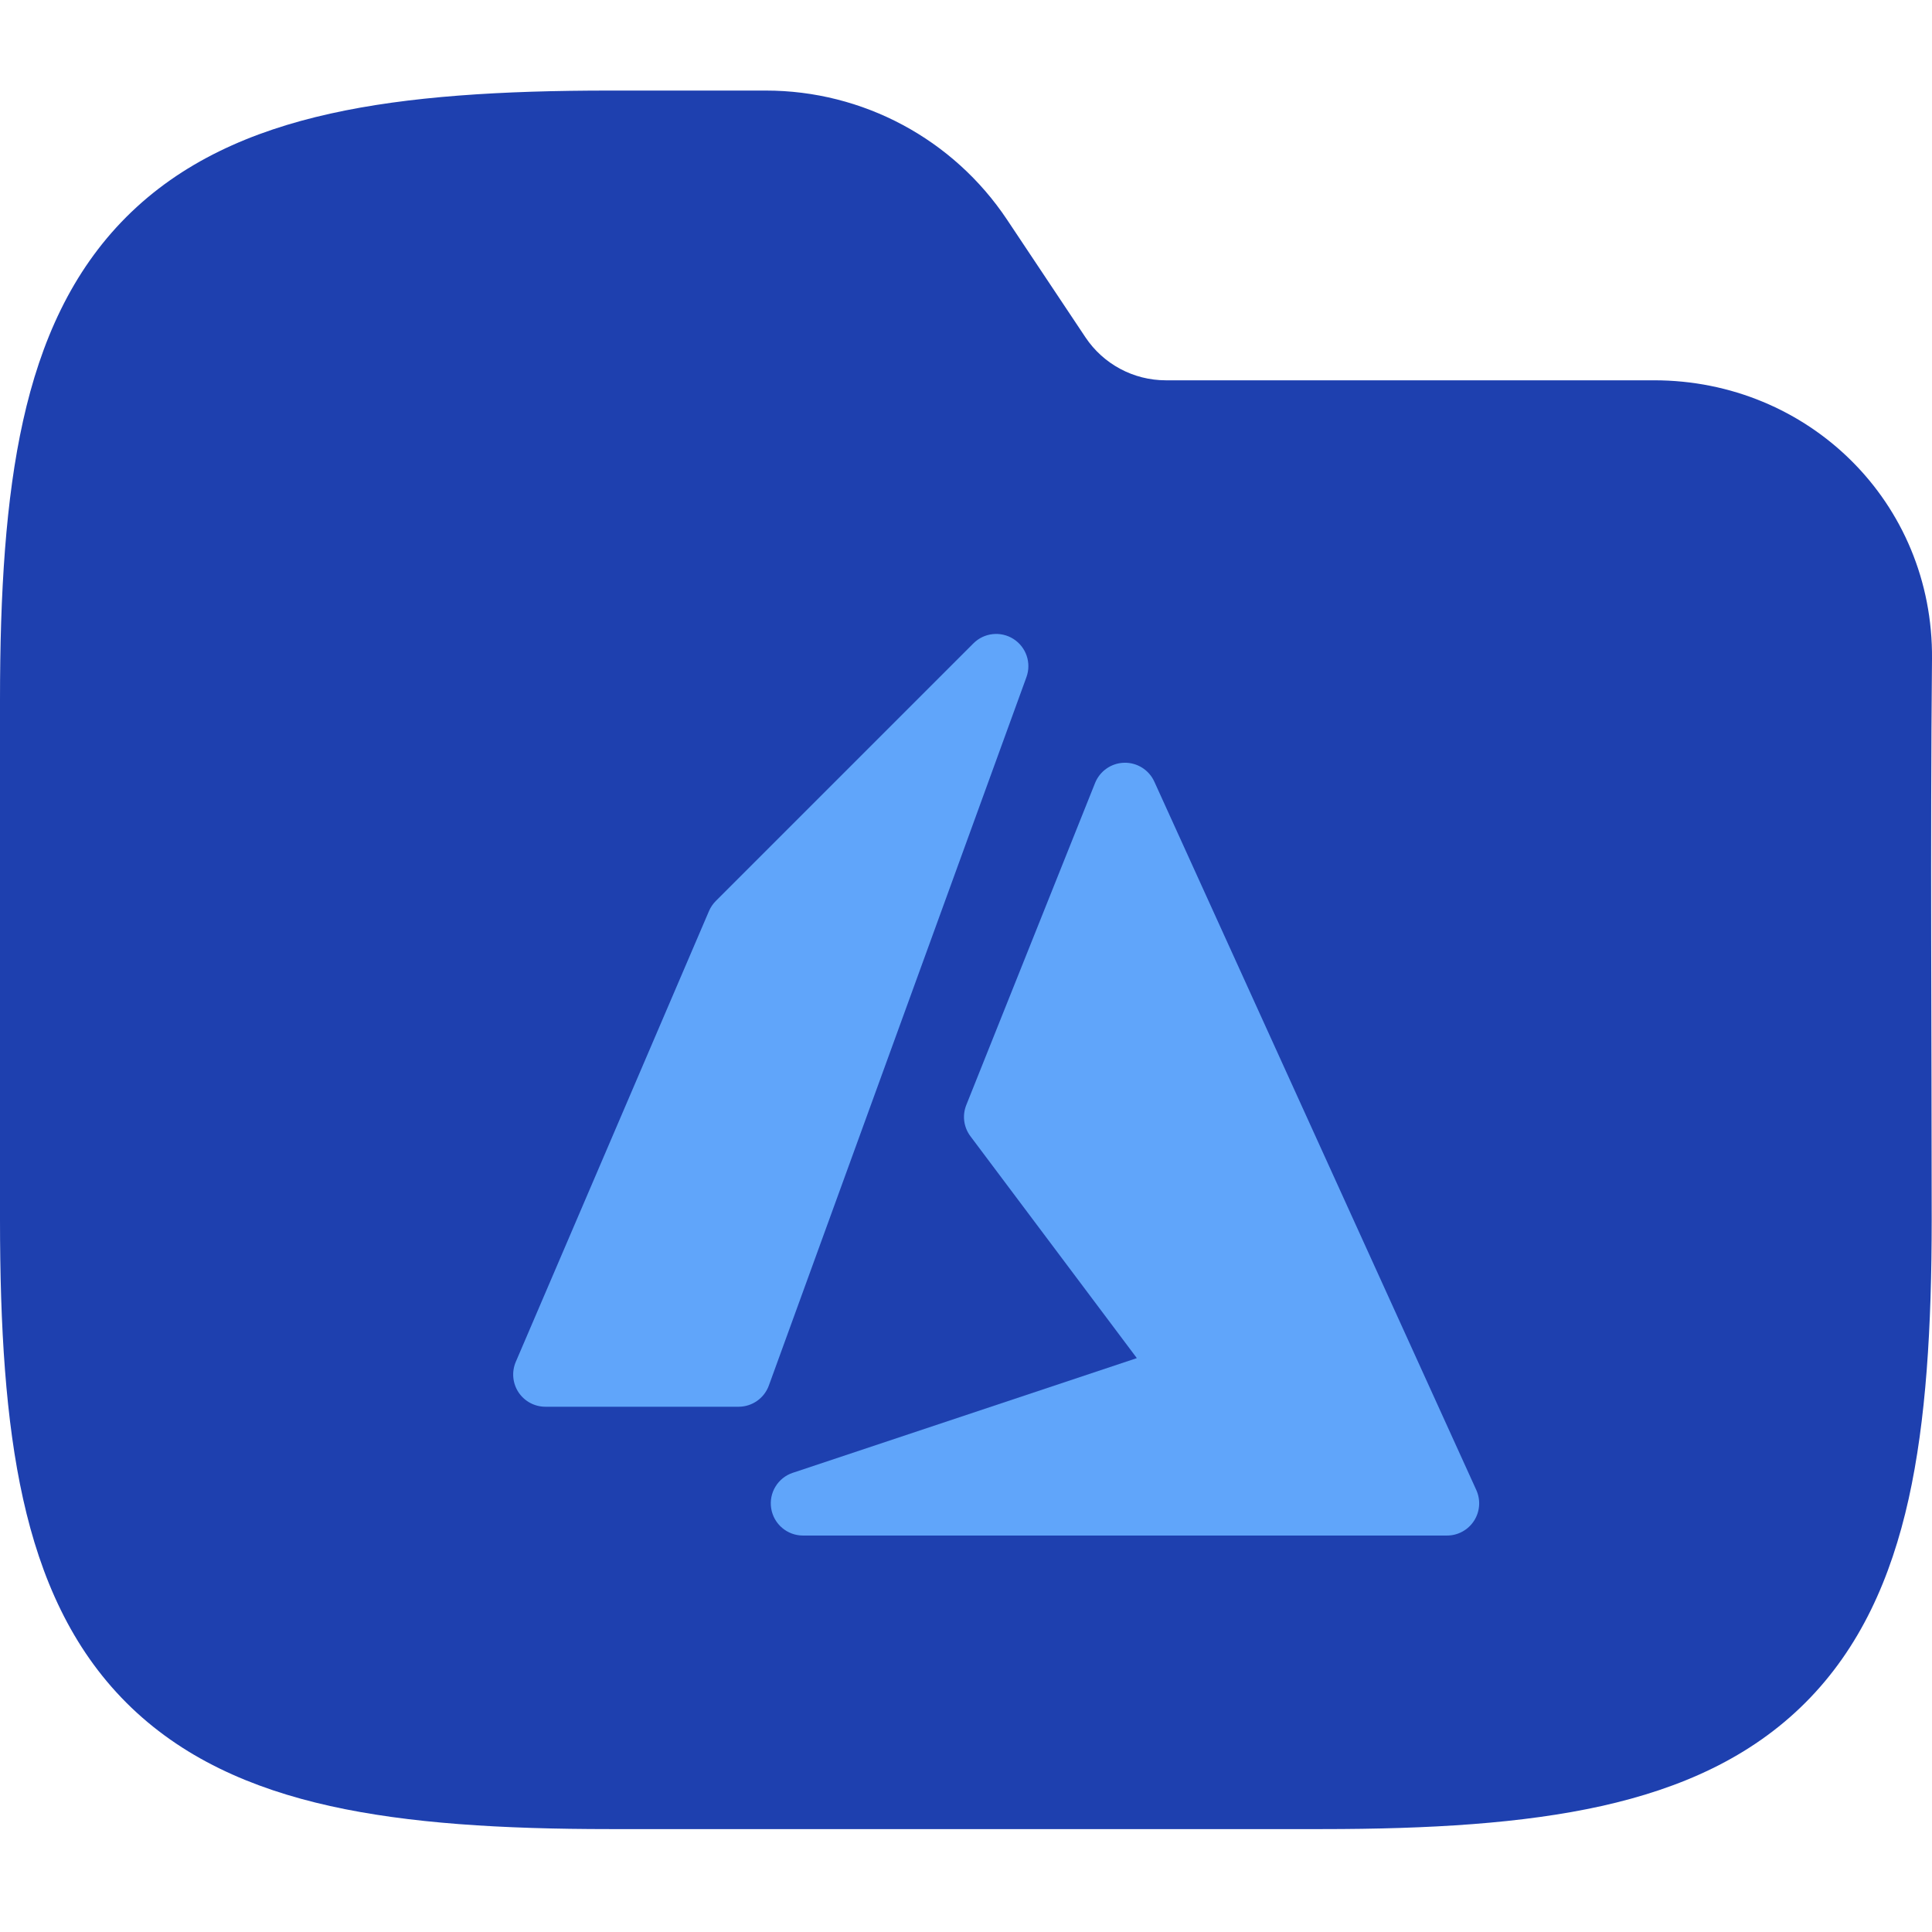 <svg width="64" height="64" viewBox="0 0 64 64" fill="none" xmlns="http://www.w3.org/2000/svg">
<g clip-path="url(#clip0_715_3743)">
<path fill-rule="evenodd" clip-rule="evenodd" d="M10.941 3.764C13.534 3.187 16.623 3 20.195 3H25.371C28.58 3 31.577 4.604 33.358 7.274L35.957 11.174C36.551 12.064 37.55 12.598 38.619 12.598H54.794C59.906 12.598 64.048 16.634 64 21.83C63.941 28.018 63.99 34.208 63.99 40.396C63.99 43.968 63.803 47.057 63.227 49.65C62.642 52.28 61.616 54.593 59.804 56.405C57.992 58.217 55.679 59.243 53.049 59.828C50.456 60.404 47.367 60.591 43.795 60.591H20.195C16.623 60.591 13.534 60.404 10.941 59.828C8.311 59.243 5.999 58.217 4.186 56.405C2.374 54.593 1.348 52.28 0.764 49.65C0.187 47.057 0 43.968 0 40.396V23.195C0 19.623 0.187 16.535 0.764 13.941C1.348 11.311 2.374 8.999 4.186 7.186C5.999 5.374 8.311 4.348 10.941 3.764Z" fill="#1E40AF"/>
<path d="M34.002 22.431C34.173 21.961 33.995 21.436 33.573 21.167C33.151 20.898 32.599 20.959 32.246 21.312L23.712 29.846C23.616 29.942 23.54 30.055 23.486 30.18L17.086 45.113C16.945 45.443 16.979 45.821 17.176 46.121C17.374 46.42 17.708 46.6 18.067 46.6H24.467C24.915 46.6 25.316 46.319 25.469 45.898L34.002 22.431Z" fill="#60A5FA"/>
<path d="M38.238 25.892C38.061 25.503 37.669 25.257 37.242 25.267C36.815 25.277 36.435 25.541 36.276 25.937L32.01 36.604C31.871 36.949 31.923 37.342 32.147 37.64L37.659 44.989L26.263 48.788C25.766 48.953 25.463 49.454 25.547 49.971C25.631 50.487 26.077 50.867 26.6 50.867H47.933C48.296 50.867 48.634 50.682 48.83 50.377C49.026 50.073 49.054 49.689 48.904 49.358L38.238 25.892Z" fill="#60A5FA"/>
</g>
<defs>
<clipPath id="clip0_715_3743">
<rect width="64" height="64" fill="white"/>
</clipPath>
</defs>
</svg>
